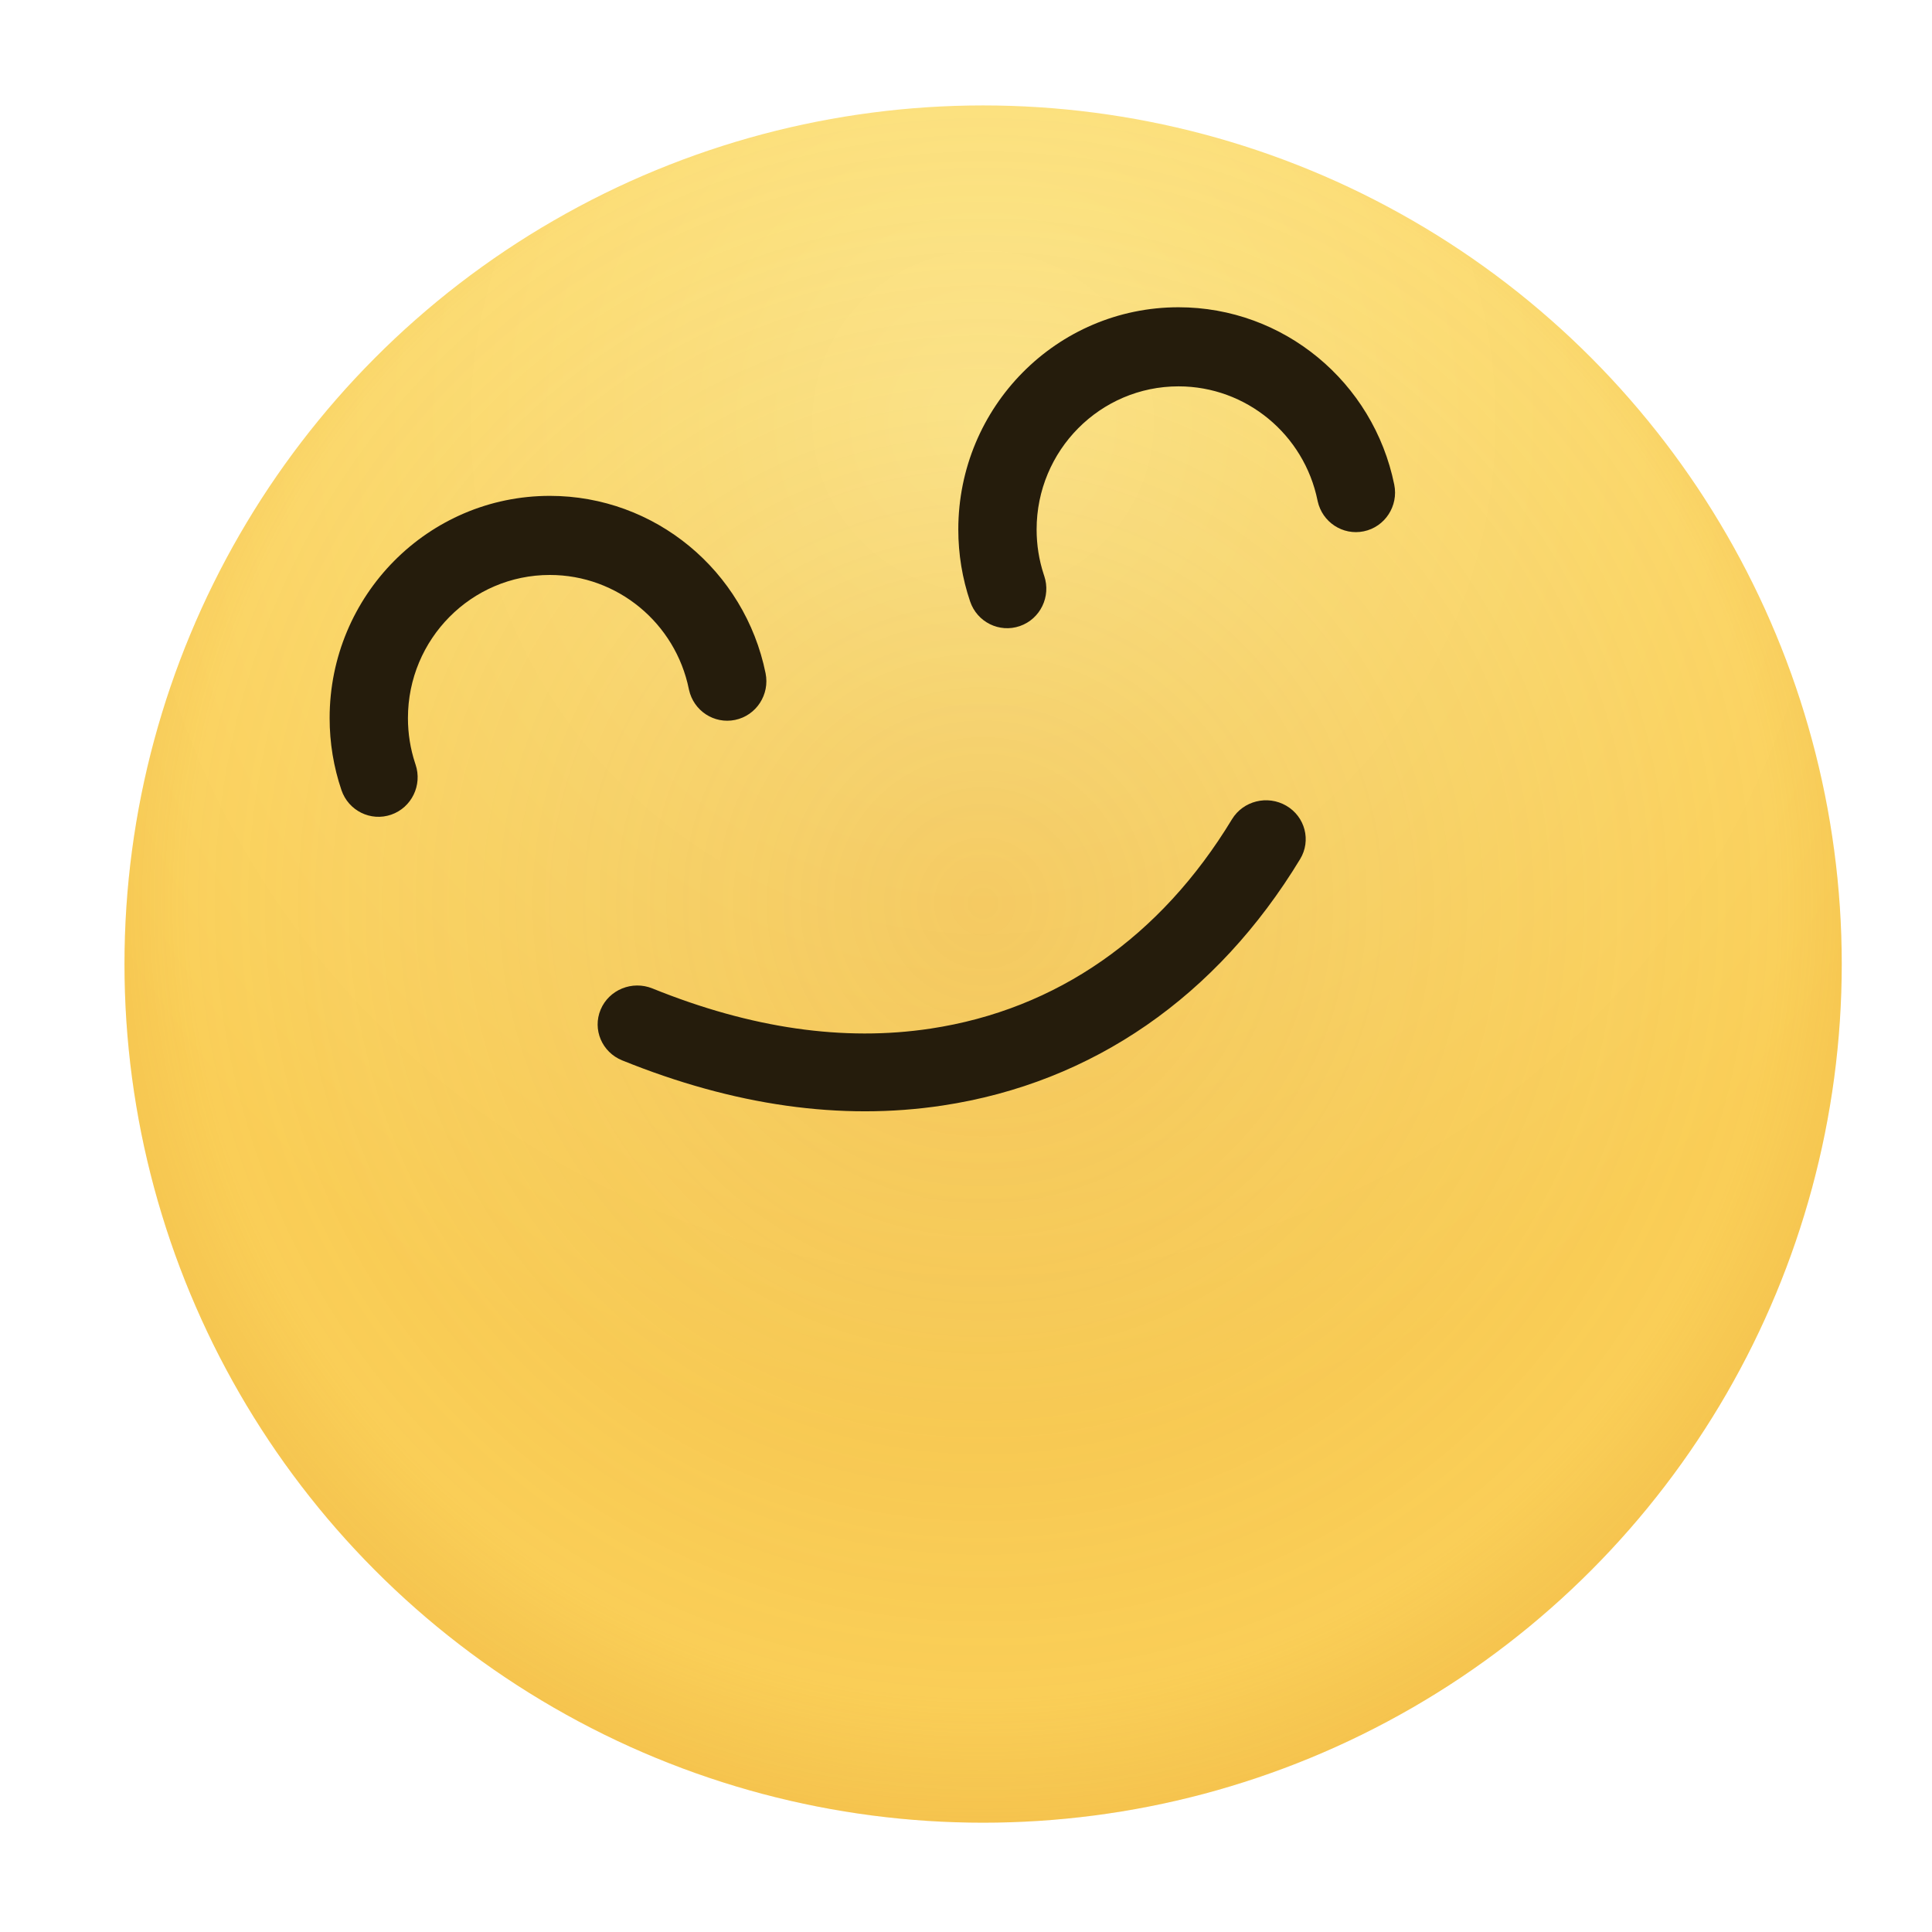 <?xml version="1.0" encoding="UTF-8" standalone="no"?>
<!-- Created with Inkscape (http://www.inkscape.org/) -->

<svg
   width="64"
   height="64"
   viewBox="0 0 16.933 16.933"
   version="1.1"
   id="svg1"
   xml:space="preserve"
   inkscape:version="1.4.2 (1:1.4.2+202505120737+ebf0e940d0)"
   sodipodi:docname="smile.svg"
   xmlns:inkscape="http://www.inkscape.org/namespaces/inkscape"
   xmlns:sodipodi="http://sodipodi.sourceforge.net/DTD/sodipodi-0.dtd"
   xmlns="http://www.w3.org/2000/svg"
   xmlns:svg="http://www.w3.org/2000/svg"><sodipodi:namedview
     id="namedview1"
     pagecolor="#ffffff"
     bordercolor="#999999"
     borderopacity="1"
     inkscape:showpageshadow="2"
     inkscape:pageopacity="0"
     inkscape:pagecheckerboard="0"
     inkscape:deskcolor="#d1d1d1"
     inkscape:document-units="mm"
     inkscape:zoom="5.1170595"
     inkscape:cx="52.960104"
     inkscape:cy="24.037243"
     inkscape:window-width="1920"
     inkscape:window-height="963"
     inkscape:window-x="1920"
     inkscape:window-y="32"
     inkscape:window-maximized="1"
     inkscape:current-layer="layer1" /><defs
     id="defs1"><radialGradient
       cx="259.5"
       cy="95.495"
       fx="259.5"
       fy="95.495"
       id="radialGradient-1"
       r="309.718"
       gradientUnits="userSpaceOnUse"><stop
         offset="0%"
         stop-color="#FDE990"
         id="stop1" /><stop
         offset="100%"
         stop-color="#FACE57"
         id="stop2" /></radialGradient><radialGradient
       cx="259.5"
       cy="241.148"
       fx="259.5"
       fy="241.148"
       id="radialGradient-2"
       r="291.265"
       gradientUnits="userSpaceOnUse"><stop
         offset="0%"
         stop-color="#D27C12"
         stop-opacity="0.186"
         id="stop3" /><stop
         offset="82.343%"
         stop-color="#D27C12"
         stop-opacity="0"
         id="stop4" /><stop
         offset="100%"
         stop-color="#D27C12"
         stop-opacity="0.176"
         id="stop5" /></radialGradient><radialGradient
       cx="50%"
       cy="50%"
       fx="50%"
       fy="50%"
       id="radialGradient-3"
       r="50%"><stop
         offset="0%"
         stop-color="#F6756A"
         id="stop6" /><stop
         offset="100%"
         stop-color="#F66F6A"
         stop-opacity="0"
         id="stop7" /></radialGradient></defs><g
     inkscape:label="Capa 1"
     inkscape:groupmode="layer"
     id="layer1"><g
       id="g1"><rect
         style="fill:#ffffff;stroke-width:0.182;stroke-linecap:round;stroke-linejoin:round;fill-opacity:0"
         id="rect1"
         width="16.933"
         height="16.933"
         x="0"
         y="0"
         ry="0" /><g
         id="Group"
         style="fill:none;fill-rule:evenodd;stroke:none;stroke-width:1"
         transform="matrix(0.029,0,0,0.029,1.091,0.924)"><circle
           cx="259.5"
           cy="259.5"
           fill="url(#radialGradient-1)"
           id="Oval"
           r="259.5"
           style="fill:url(#radialGradient-1)" /><circle
           cx="259.5"
           cy="259.5"
           fill="url(#radialGradient-2)"
           id="circle7"
           r="259.5"
           style="fill:url(#radialGradient-2)" /><path
           d="m 128.558,118 c 31.744,0 58.889,22.59 65.197,53.602 1.315,6.466 -2.808,12.785 -9.21,14.113 -6.338,1.315 -12.533,-2.753 -13.933,-9.109 l -0.041,-0.193 c -4.058,-19.946 -21.556,-34.508 -42.013,-34.508 -23.69,0 -42.889,19.372 -42.889,43.263 0,4.678 0.732,9.24 2.15,13.573 l 0.144,0.433 c 2.117,6.245 -1.18,13.041 -7.363,15.179 -6.184,2.138 -12.912,-1.191 -15.029,-7.437 C 63.215,199.969 62,192.644 62,185.167 62,148.069 91.802,118 128.558,118 Z"
           fill="#251c0c"
           fill-rule="nonzero"
           id="Path" /><path
           d="m 318.558,61 c 31.744,0 58.889,22.59 65.197,53.602 1.315,6.466 -2.808,12.785 -9.21,14.113 -6.338,1.315 -12.533,-2.753 -13.933,-9.109 l -0.041,-0.193 C 356.514,99.467 339.015,84.904 318.558,84.904 c -23.69,0 -42.889,19.372 -42.889,43.263 0,4.678 0.732,9.24 2.15,13.573 l 0.144,0.433 c 2.117,6.245 -1.18,13.041 -7.363,15.179 -6.184,2.138 -12.912,-1.191 -15.029,-7.437 C 253.215,142.969 252,135.644 252,128.167 252,91.069 281.802,61 318.558,61 Z"
           fill="#251c0c"
           fill-rule="nonzero"
           id="path7" /><path
           d="m 334.707,215.748 c 3.385,-5.581 10.742,-7.414 16.432,-4.093 5.69,3.32 7.559,10.536 4.173,16.117 -25.09,41.365 -62.545,67.604 -108.059,74.479 -30.717,4.64 -63.051,0.032 -96.835,-13.641 -6.12,-2.477 -9.035,-9.351 -6.509,-15.355 2.525,-6.003 9.534,-8.862 15.655,-6.385 29.913,12.106 57.871,16.09 84.041,12.137 38.192,-5.769 69.56,-27.744 91.102,-63.26 z"
           fill="#251c0c"
           fill-rule="nonzero"
           id="Path-7" /><circle
           cx="102"
           cy="263"
           fill="url(#radialGradient-3)"
           id="circle8"
           opacity="0.711"
           r="89"
           style="fill:url(#radialGradient9)" /><circle
           cx="377"
           cy="178"
           fill="url(#radialGradient-3)"
           id="circle9"
           opacity="0.711"
           r="89"
           style="fill:url(#radialGradient10)" /></g></g></g></svg>
